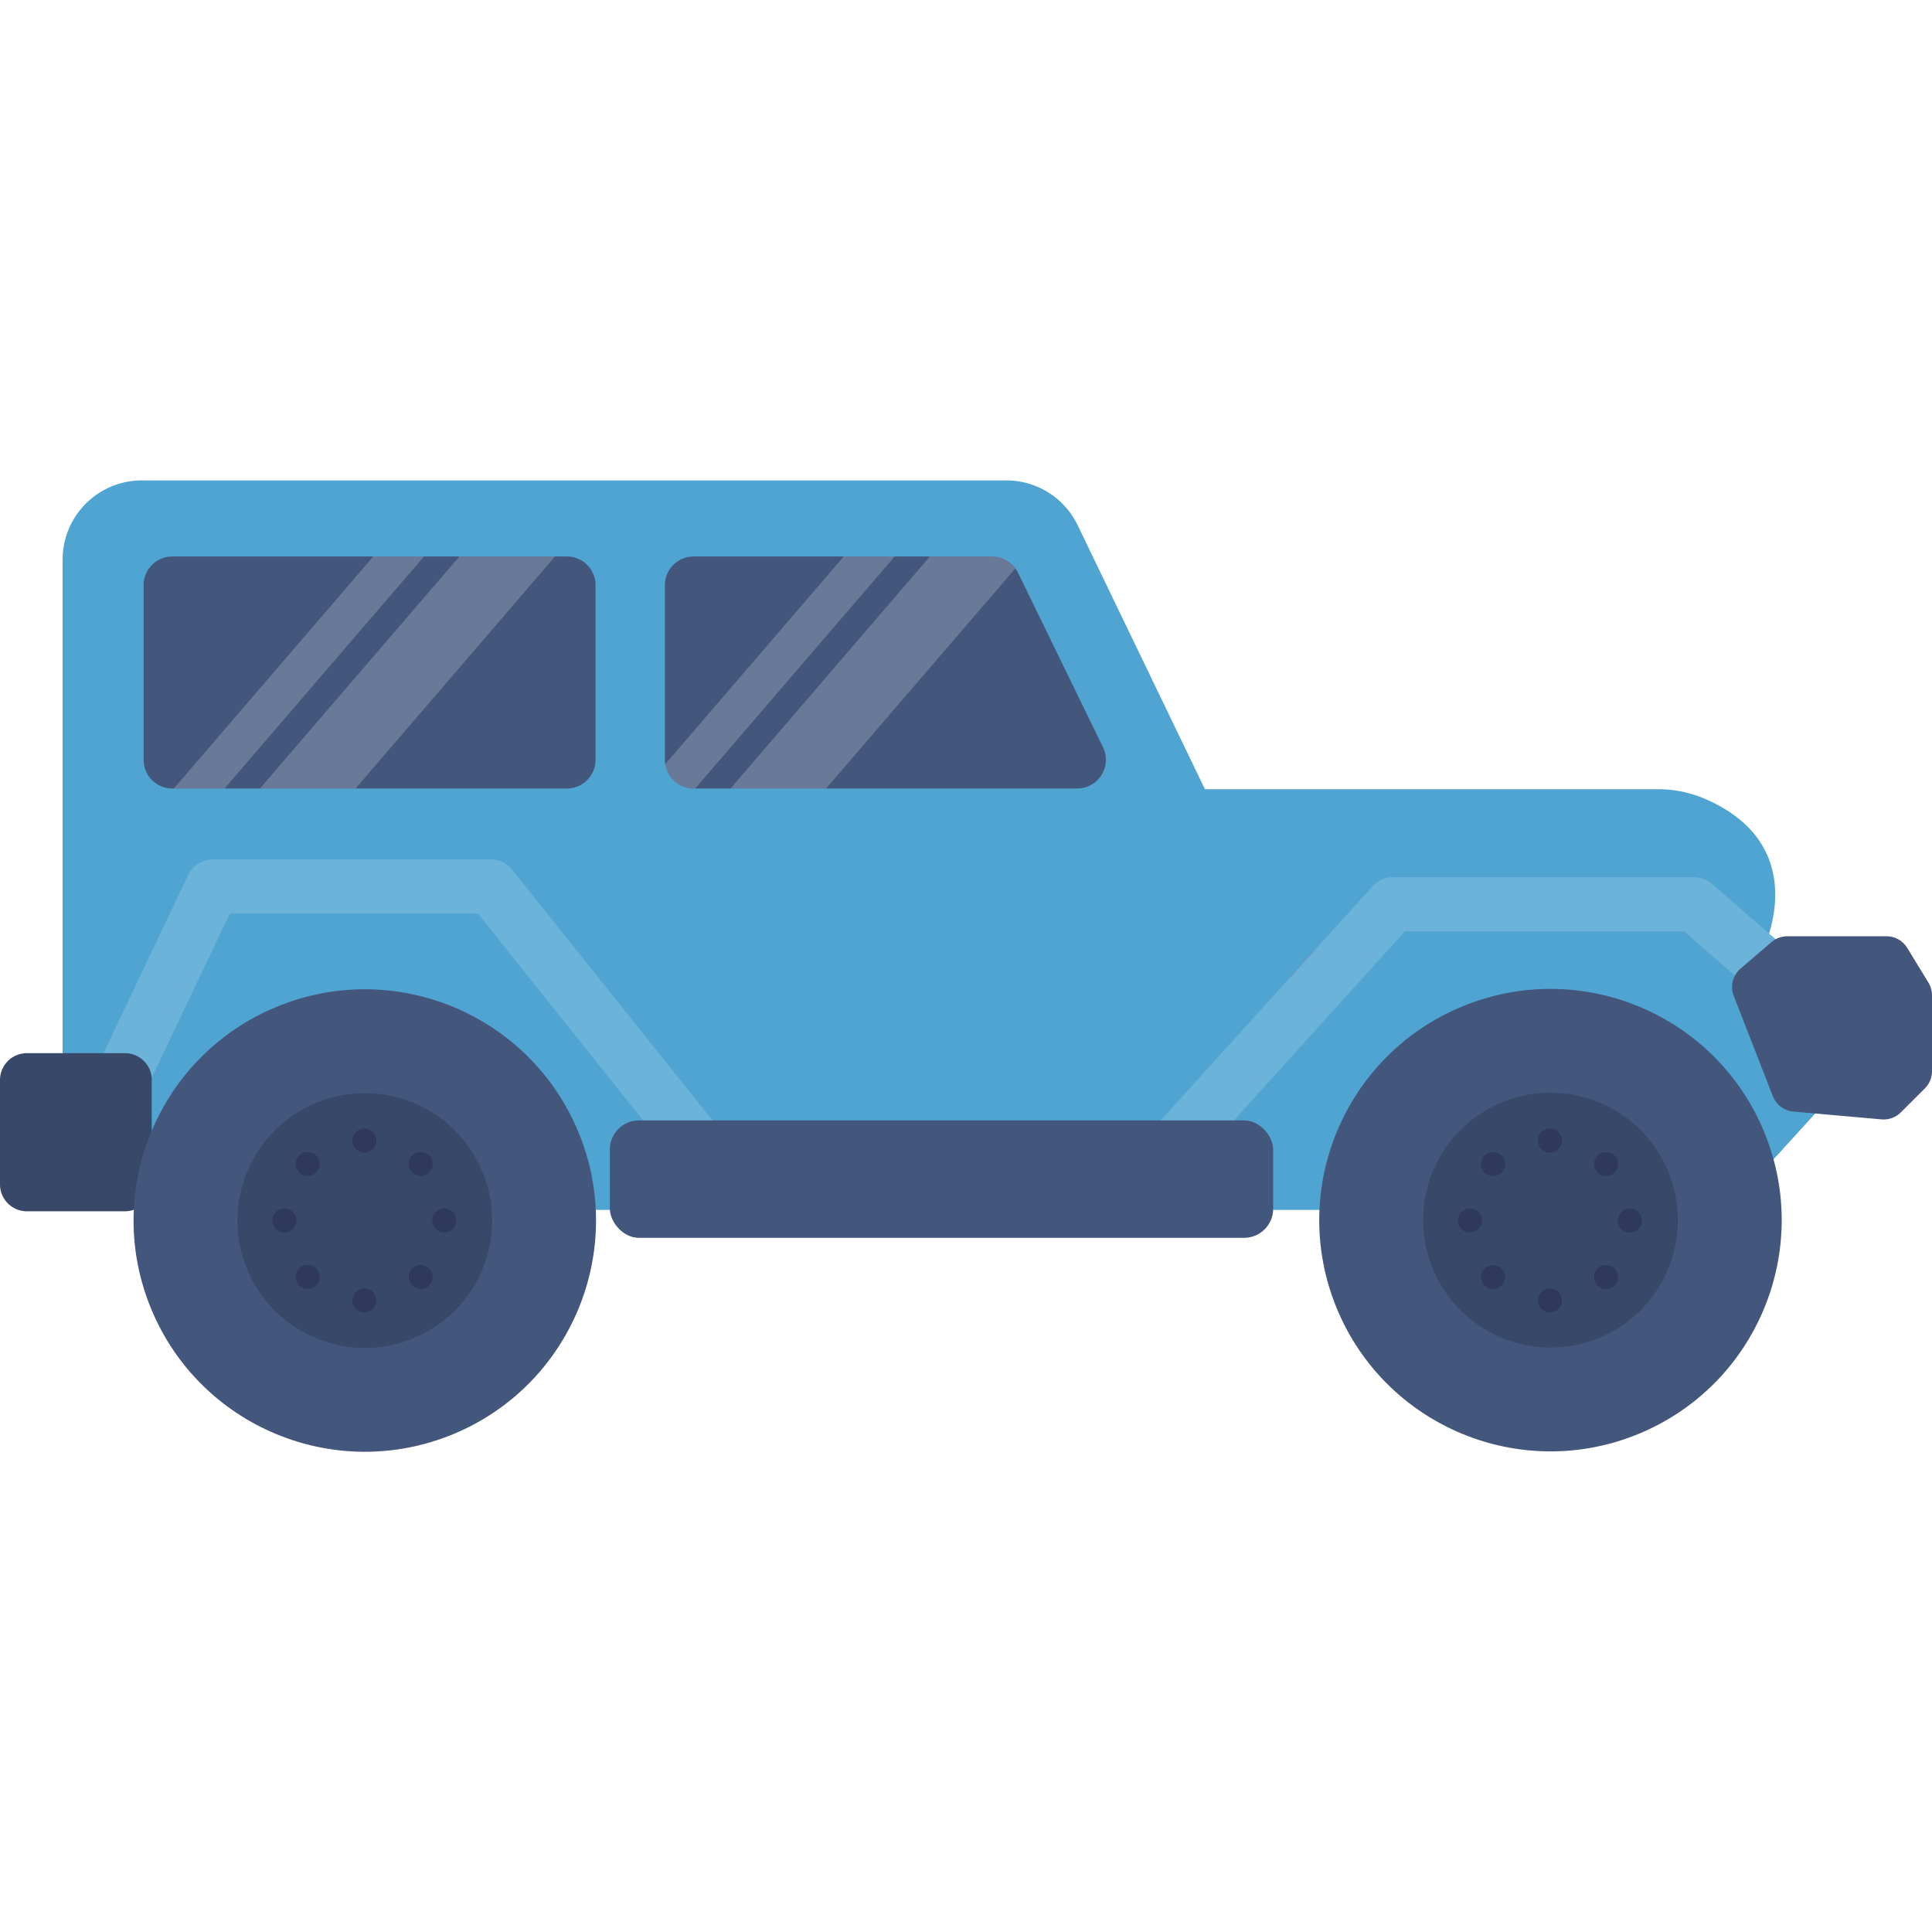 <svg height="512" viewBox="0 0 128 128" width="512" xmlns="http://www.w3.org/2000/svg"><g id="icon"><path d="m116.811 62.889s3.436-6.872-3.921-9.993a7.864 7.864 0 0 0 -3.066-.608h-29.993l-8.431-17.488a5.251 5.251 0 0 0 -4.732-2.972h-57.268a5.253 5.253 0 0 0 -5.253 5.253v33.45l5.177 9.615h105.126l6.059-6.656z" fill="#4fa4d1"/><path d="m112.167 59.574a7.412 7.412 0 0 0 -1.157-.574h-18.149a3.156 3.156 0 0 0 -2.028 1.334c-.589.98-.725 2.222-1.213 3.258-1 2.121-3.135 3.515-4.981 4.856-2.393 1.74-4.9 3.367-6.8 5.654a1.234 1.234 0 0 1 -.8 2.136c-4.746-.032-9.5-.338-14.247-.491-3.385-.11-6.822-.557-10.2-.241a1.377 1.377 0 0 1 -1.532 1.466c-5.048-.7-7.941-4.546-10.262-8.731-2.049-3.7-5.24-7.878-9.67-9.2-2.67-.8-4.566-1.513-7.318-1.392-2.354.1-4.726-.019-7.074.152-2.665.194-4.6 1.127-5.463 3.747-.6 1.819-1.057 3.68-1.79 5.455-.983 2.37-2.668 4.497-4.96 4.232l4.708 8.737.094.175h105.124l5.986-6.575a57.481 57.481 0 0 1 -4.651-8.512c-.861-1.981-1.696-4.285-3.617-5.486z" fill="#4fa4d1"/><path d="m87.081 62.977-1.638 1.811c.284-.242.562-.489.825-.751a5.2 5.2 0 0 0 .813-1.06z" fill="#da2a47"/><path d="m48.25 78.419a1.8 1.8 0 0 1 -2.523-.283l-3.121-3.906-10.941-13.7h-16.441l-5.176 10.89-.288.6a1.8 1.8 0 1 1 -3.246-1.54l.337-.7 5.617-11.812a1.793 1.793 0 0 1 1.62-1.028h18.444a1.8 1.8 0 0 1 1.4.678l13.268 16.612 1.333 1.67a1.8 1.8 0 0 1 -.283 2.519z" fill="#6bb3d9"/><path d="m118.665 65.493a1.745 1.745 0 0 1 -.763.517 1.794 1.794 0 0 1 -1.769-.342l-4.557-3.955h-18.506l-11.323 12.517-2.747 3.031a1.8 1.8 0 0 1 -2.663-2.411l.561-.62 14.039-15.516a1.8 1.8 0 0 1 1.333-.593h19.979a1.8 1.8 0 0 1 1.176.44l3.781 3.287 1.279 1.109a1.8 1.8 0 0 1 .18 2.536z" fill="#6bb3d9"/><path d="m71.377 52.238h-25.428a1.881 1.881 0 0 1 -1.867-1.618 1.271 1.271 0 0 1 -.031-.28v-11.584a1.9 1.9 0 0 1 1.9-1.887h19.785a1.9 1.9 0 0 1 1.534.788 2.1 2.1 0 0 1 .166.27l5.642 11.584a1.9 1.9 0 0 1 -1.701 2.727z" fill="#43567c"/><path d="m39.457 38.756v11.584a1.9 1.9 0 0 1 -1.9 1.9h-26.142a1.9 1.9 0 0 1 -1.9-1.9v-11.584a1.9 1.9 0 0 1 1.9-1.887h26.144a1.9 1.9 0 0 1 1.898 1.887z" fill="#43567c"/><rect fill="#43567c" height="7.78" rx="1.923" width="43.944" x="40.406" y="74.23"/><path d="m127.764 65.1-1.406-2.3a1.612 1.612 0 0 0 -1.374-.77h-6.571a1.613 1.613 0 0 0 -1.046.386l-2.048 1.753a1.61 1.61 0 0 0 -.454 1.807l2.591 6.649a1.612 1.612 0 0 0 1.358 1.019l5.844.518a1.609 1.609 0 0 0 1.28-.466l1.591-1.59a1.612 1.612 0 0 0 .471-1.137v-5.028a1.614 1.614 0 0 0 -.236-.841z" fill="#43567c"/><path d="m10.052 71.554v6.914a1.777 1.777 0 0 1 -1.778 1.783h-6.5a1.781 1.781 0 0 1 -1.774-1.783v-6.914a1.777 1.777 0 0 1 1.778-1.778h6.5a1.779 1.779 0 0 1 1.774 1.644z" fill="#384868"/><g fill="#dbe2eb" opacity=".25"><path d="m28.091 36.869-13.212 15.369h-3.36l13.212-15.369z"/><path d="m36.771 36.869-13.212 15.369h-6.336l13.211-15.369z"/></g><g fill="#dbe2eb" opacity=".25"><path d="m59.275 36.869-13.212 15.369h-.114a1.881 1.881 0 0 1 -1.867-1.618l11.818-13.751z"/><path d="m67.27 37.657-12.537 14.581h-6.333l13.208-15.369h4.128a1.9 1.9 0 0 1 1.534.788z"/></g><circle cx="102.685" cy="80.861" fill="#43567c" r="15.313" transform="matrix(.924 -.383 .383 .924 -23.128 45.451)"/><circle cx="102.685" cy="80.861" fill="#384868" r="8.437" transform="matrix(.924 -.383 .383 .924 -23.128 45.451)"/><g fill="#2f3a5a"><circle cx="102.685" cy="75.565" r=".796"/><circle cx="102.685" cy="86.157" r=".796"/><circle cx="107.981" cy="80.861" r=".796"/><circle cx="97.389" cy="80.861" r=".796"/><circle cx="106.43" cy="77.116" r=".796" transform="matrix(.707 -.707 .707 .707 -23.357 97.844)"/><circle cx="98.94" cy="84.606" r=".796" transform="matrix(.707 -.707 .707 .707 -30.846 94.742)"/><circle cx="106.43" cy="84.606" r=".796" transform="matrix(.707 -.707 .707 .707 -28.653 100.038)"/><circle cx="98.94" cy="77.116" r=".796" transform="matrix(.707 -.707 .707 .707 -25.55 92.548)"/></g><circle cx="24.141" cy="80.861" fill="#43567c" r="15.313" transform="matrix(.924 -.383 .383 .924 -29.107 15.394)"/><circle cx="24.141" cy="80.861" fill="#384868" r="8.437" transform="matrix(.924 -.383 .383 .924 -29.106 15.394)"/><circle cx="24.141" cy="75.565" fill="#2f3a5a" r=".796"/><circle cx="24.141" cy="86.157" fill="#2f3a5a" r=".796"/><circle cx="29.438" cy="80.861" fill="#2f3a5a" r=".796"/><circle cx="18.845" cy="80.861" fill="#2f3a5a" r=".796"/><circle cx="27.886" cy="77.116" fill="#2f3a5a" r=".796" transform="matrix(.707 -.707 .707 .707 -46.362 42.305)"/><circle cx="20.396" cy="84.606" fill="#2f3a5a" r=".796" transform="matrix(.707 -.707 .707 .707 -53.851 39.203)"/><circle cx="27.886" cy="84.606" fill="#2f3a5a" r=".796" transform="matrix(.707 -.707 .707 .707 -51.658 44.499)"/><circle cx="20.396" cy="77.116" fill="#2f3a5a" r=".796" transform="matrix(.707 -.707 .707 .707 -48.555 37.009)"/></g></svg>